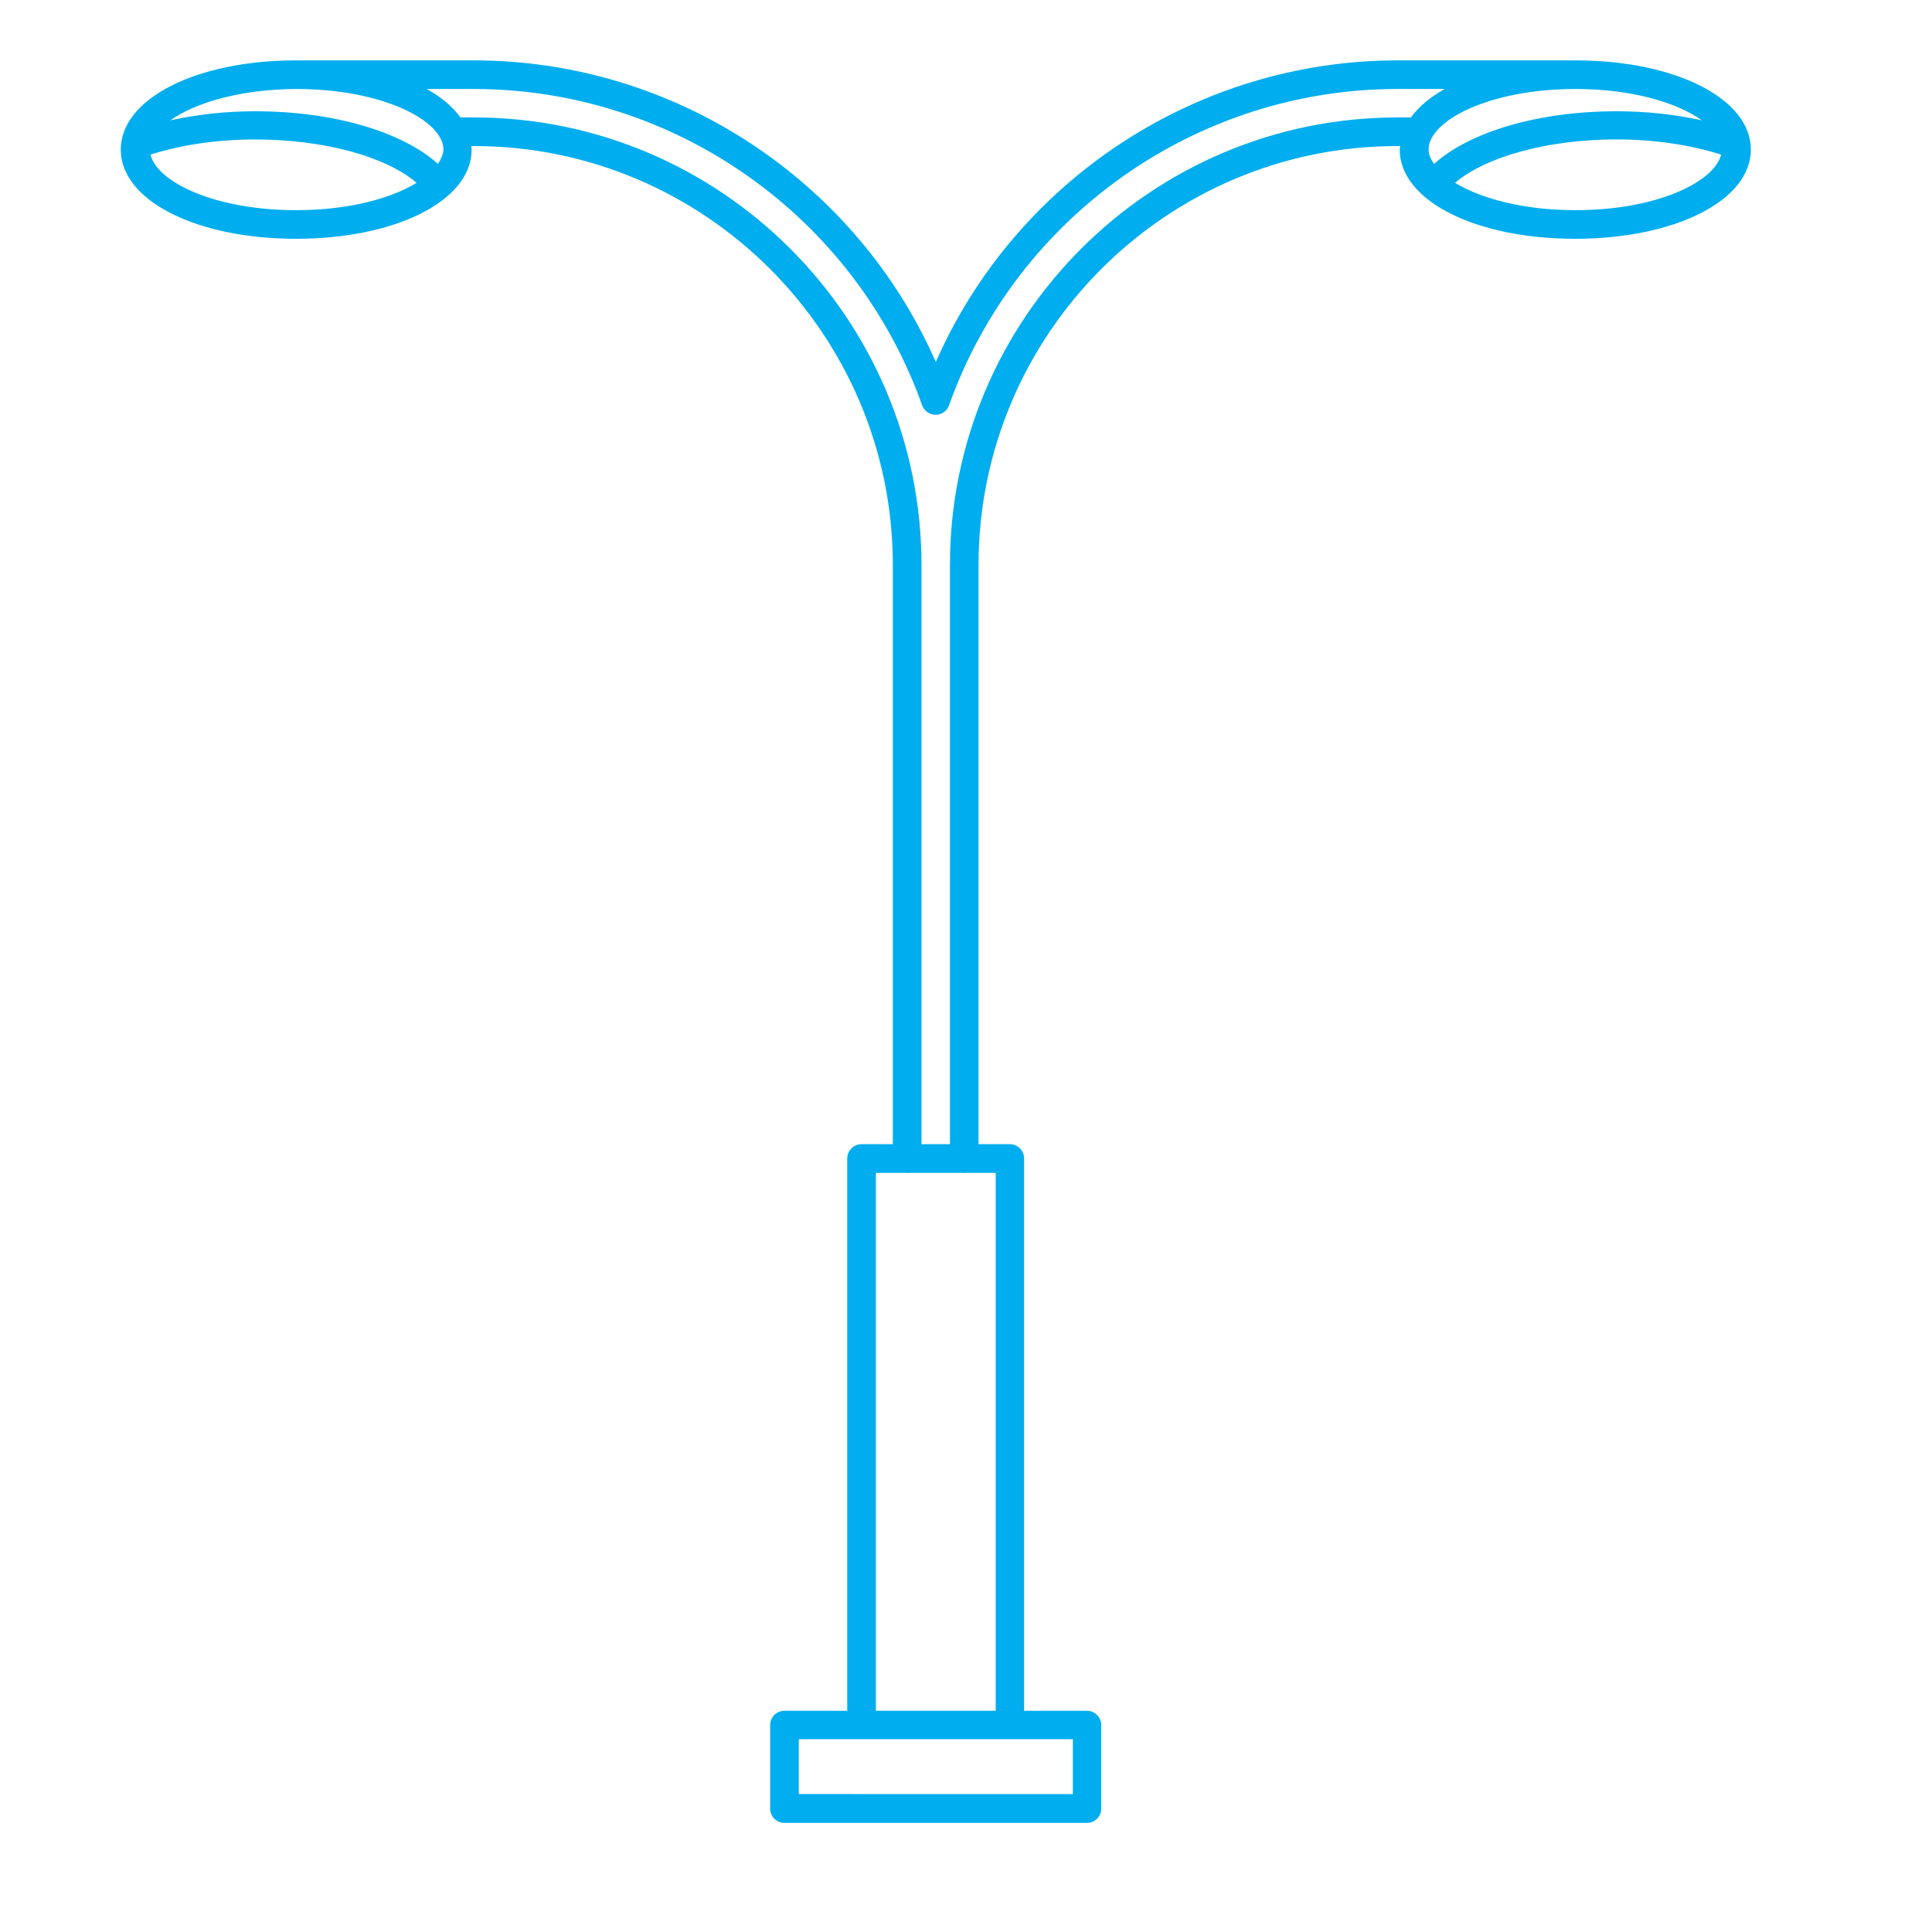 <svg width="32" height="32" viewBox="0 0 32 32" fill="none" xmlns="http://www.w3.org/2000/svg">
<path d="M26.096 1H26.067H23.148C19.824 1 16.825 2.985 15.5 5.995C14.175 2.985 11.173 1 7.849 1H4.934H4.904C3.248 1 2 1.635 2 2.478C2 3.321 3.248 3.955 4.904 3.955C6.561 3.955 7.812 3.321 7.812 2.478C7.812 2.456 7.809 2.438 7.805 2.419H7.849C11.676 2.419 14.788 5.532 14.788 9.359V18.951H14.27C14.139 18.951 14.033 19.057 14.033 19.189V28.336H12.993C12.862 28.336 12.756 28.442 12.756 28.573V29.956C12.756 30.087 12.862 30.193 12.993 30.193H18.003C18.134 30.193 18.24 30.087 18.24 29.956V28.573C18.24 28.442 18.134 28.336 18.003 28.336H16.963L16.963 19.189C16.963 19.057 16.857 18.951 16.726 18.951H16.208V9.359C16.208 5.532 19.32 2.419 23.148 2.419H23.191C23.191 2.438 23.184 2.46 23.184 2.478C23.184 3.321 24.432 3.955 26.088 3.955C27.745 3.955 29 3.321 29 2.478C29 1.635 27.752 1 26.096 1H26.096ZM4.904 3.481C3.554 3.481 2.602 3.014 2.493 2.561C2.996 2.401 3.587 2.31 4.226 2.31C5.364 2.31 6.389 2.591 6.9 3.028C6.477 3.288 5.773 3.481 4.904 3.481V3.481ZM7.254 2.715C6.659 2.179 5.517 1.843 4.229 1.843C3.729 1.843 3.255 1.898 2.821 1.993C3.23 1.704 3.974 1.478 4.908 1.474H4.911H4.926C6.352 1.478 7.345 2.004 7.345 2.478C7.342 2.554 7.305 2.635 7.254 2.715L7.254 2.715ZM17.77 28.807V29.716L13.231 29.715V28.807H16.726L17.77 28.807ZM16.492 19.426V28.336H14.508L14.508 19.426H15.019C15.022 19.426 15.026 19.43 15.03 19.43C15.033 19.43 15.037 19.43 15.04 19.426H15.967C15.971 19.426 15.975 19.43 15.978 19.43C15.982 19.43 15.986 19.43 15.989 19.426H16.492ZM23.37 1.945H23.148C19.061 1.945 15.734 5.269 15.734 9.359V18.951H15.263L15.263 9.359C15.263 5.272 11.939 1.945 7.849 1.945H7.626C7.499 1.766 7.309 1.609 7.068 1.474H7.849C11.173 1.474 14.158 3.579 15.274 6.714C15.307 6.808 15.398 6.87 15.497 6.87C15.595 6.87 15.686 6.808 15.719 6.714C16.836 3.579 19.82 1.474 23.144 1.474H23.929C23.688 1.609 23.498 1.766 23.37 1.945H23.37ZM23.662 2.477C23.662 2.003 24.654 1.478 26.081 1.474H26.092H26.096C27.034 1.474 27.778 1.7 28.187 1.992C27.749 1.897 27.274 1.843 26.778 1.843C25.49 1.843 24.348 2.178 23.753 2.715C23.695 2.635 23.662 2.554 23.662 2.477L23.662 2.477ZM26.096 3.481C25.227 3.481 24.527 3.287 24.1 3.028C24.611 2.594 25.64 2.309 26.774 2.309C27.409 2.309 28 2.401 28.508 2.561C28.394 3.014 27.442 3.481 26.096 3.481V3.481Z" fill="#00AEEF"/>
</svg>
